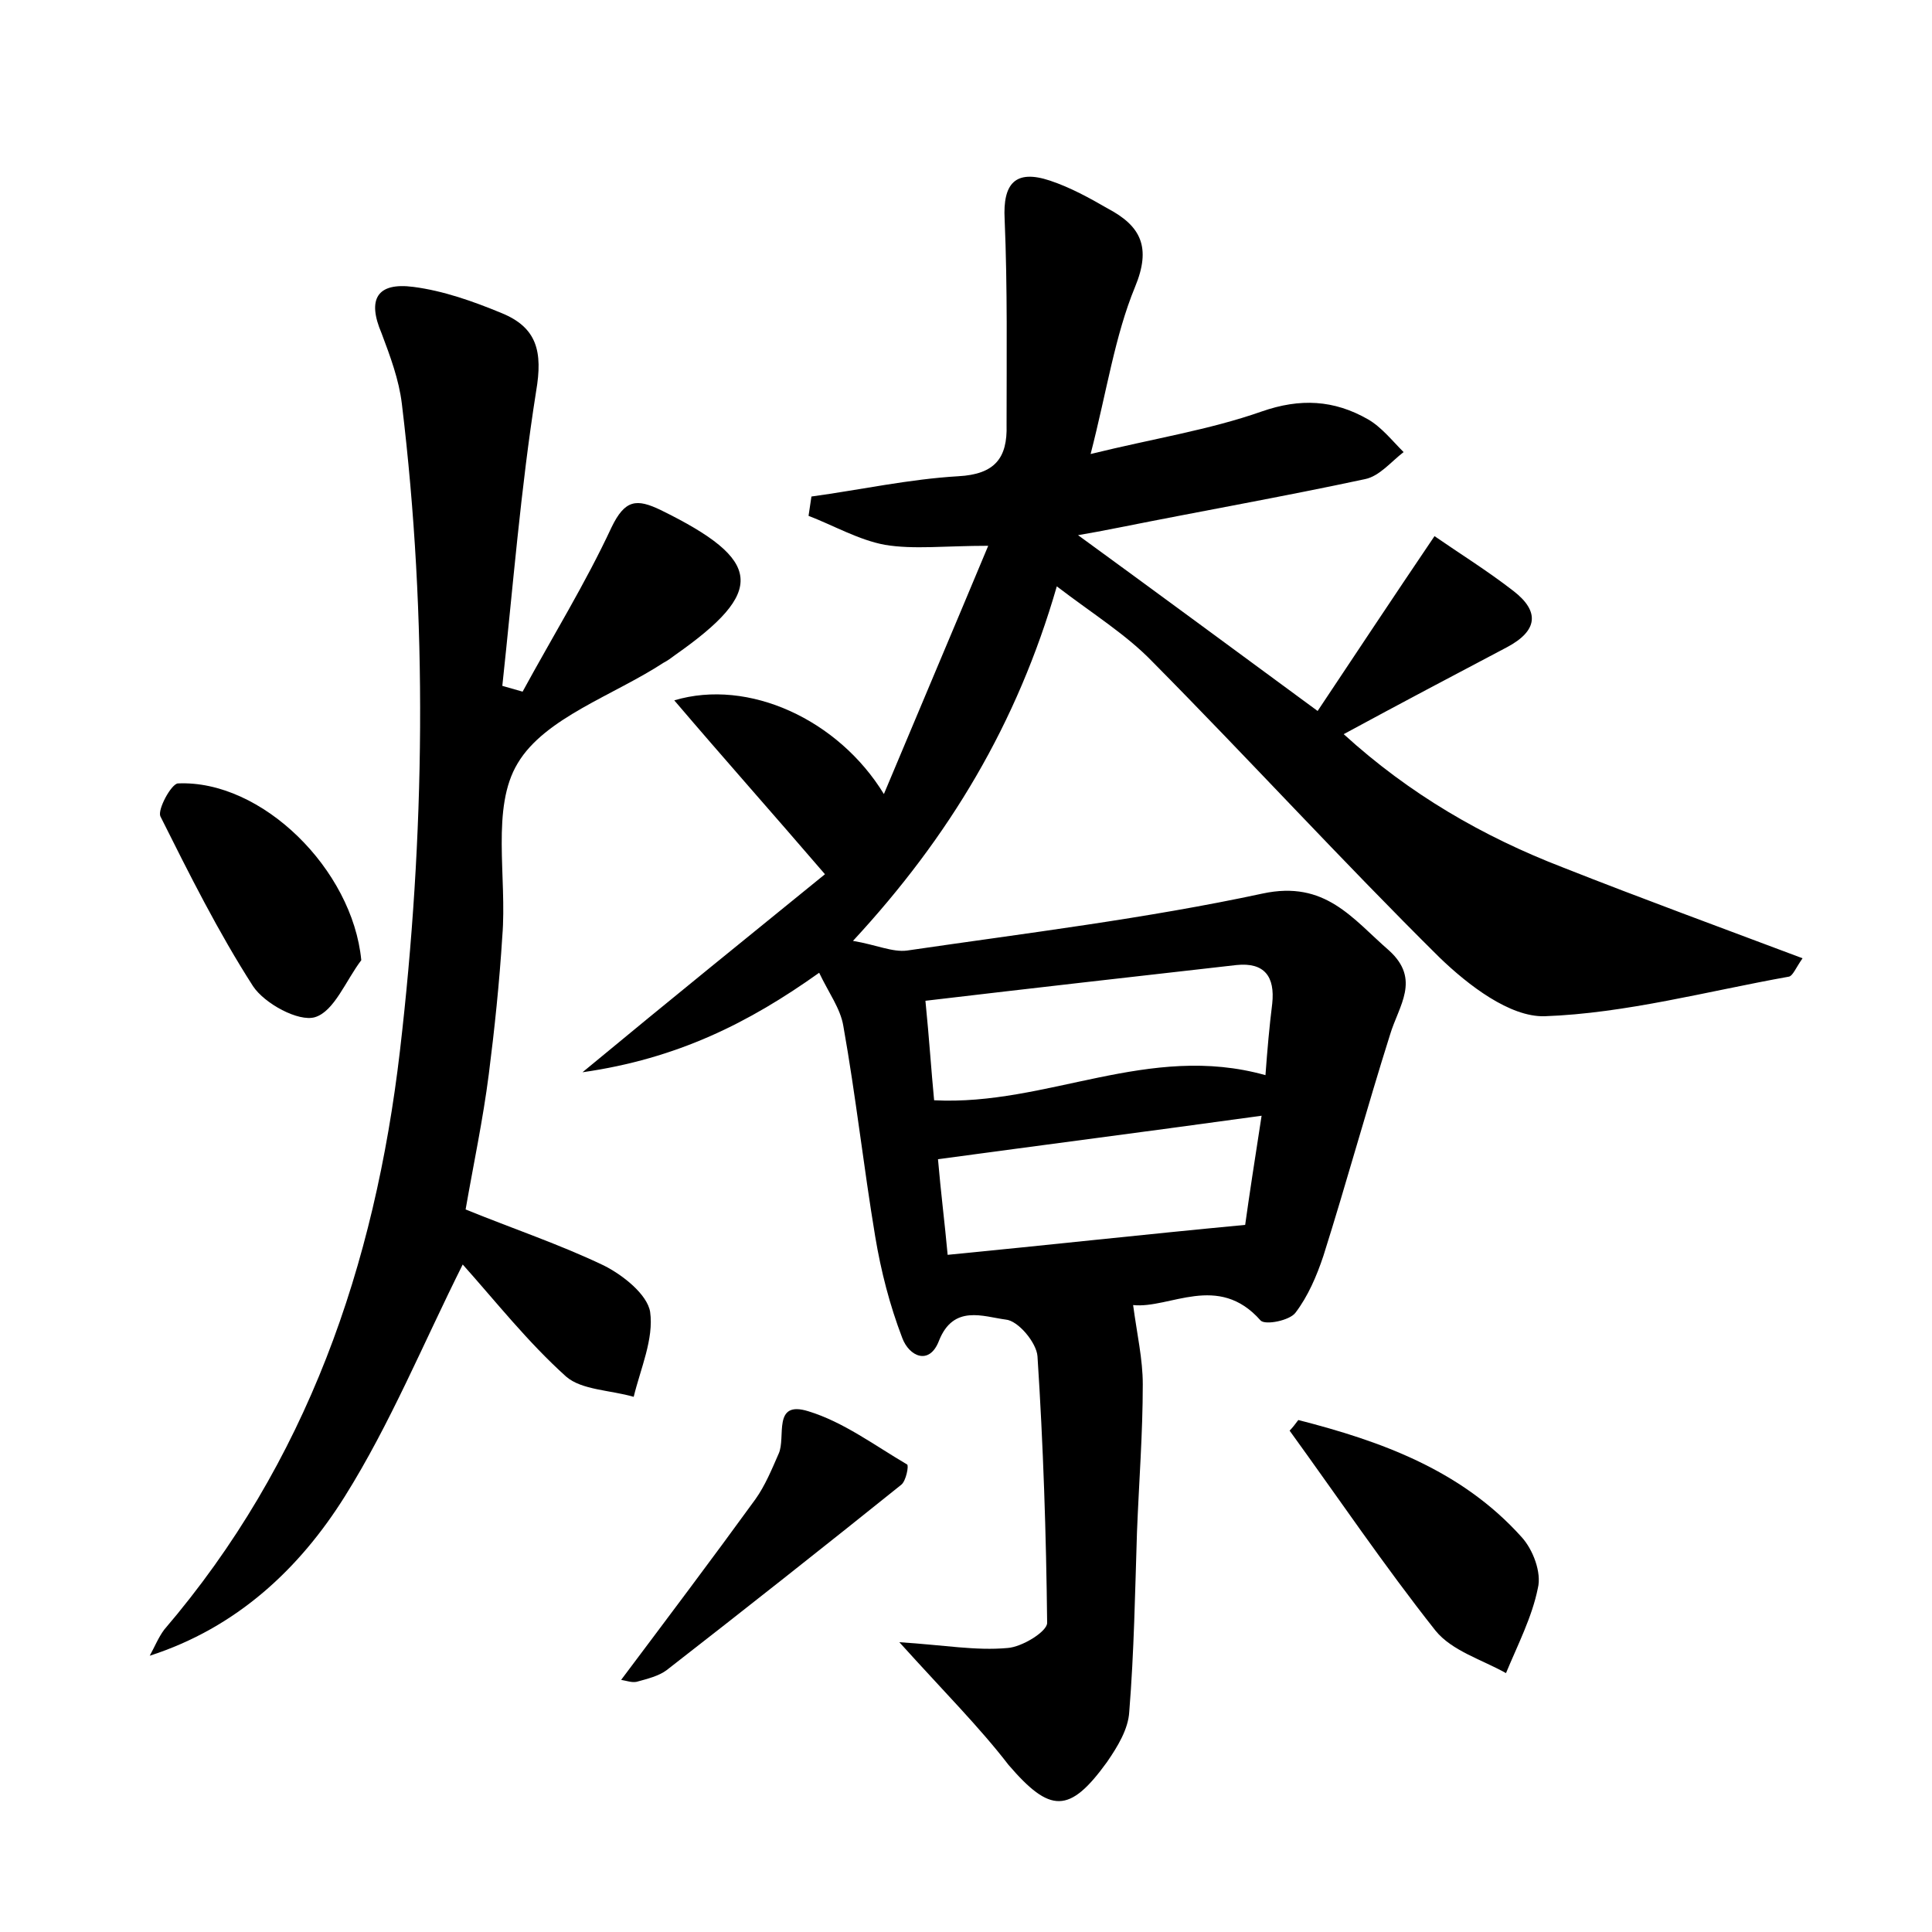 <?xml version="1.0" encoding="utf-8"?>
<!-- Generator: Adobe Illustrator 22.0.0, SVG Export Plug-In . SVG Version: 6.00 Build 0)  -->
<svg version="1.1" id="图层_1" xmlns="http://www.w3.org/2000/svg" xmlns:xlink="http://www.w3.org/1999/xlink" x="0px" y="0px"
	 viewBox="0 0 200 200" style="enable-background:new 0 0 200 200;" xml:space="preserve">
<style type="text/css">
	.st1{fill:#010000;}
	.st4{fill:#fbfafc;}
</style>
<g>
	
	<path d="M93.1,170c4.7,0.3,7.9,0.9,11.2,0.6c1.5-0.1,4.1-1.7,4.1-2.6c-0.1-9.2-0.4-18.4-1-27.6c-0.1-1.4-2-3.7-3.3-3.8
		c-2.3-0.3-5.4-1.6-6.9,2.2c-1,2.6-3.1,1.6-3.8-0.3c-1.3-3.4-2.2-6.9-2.8-10.5c-1.2-7.2-2-14.5-3.3-21.8c-0.3-1.8-1.5-3.4-2.5-5.5
		c-7.3,5.2-14.7,8.9-24.5,10.3c9.3-7.7,17.6-14.4,25.1-20.5c-5.5-6.4-10.4-11.9-15.6-18c7.7-2.3,17,2,21.7,9.7
		c3.6-8.6,7-16.6,10.8-25.7c-4.5,0-7.7,0.4-10.7-0.1c-2.7-0.5-5.3-2-7.9-3c0.1-0.7,0.2-1.3,0.3-2c5.1-0.7,10.1-1.8,15.2-2.1
		c3.8-0.2,5.1-1.9,5-5.3c0-7.1,0.1-14.2-0.2-21.3c-0.2-3.7,1.1-5.2,4.7-4c2.1,0.7,4.1,1.8,6,2.9c3.4,1.8,4.5,4,2.8,8.1
		c-2.1,5.1-2.9,10.7-4.6,17.3c6.5-1.6,12.3-2.5,17.7-4.4c4-1.4,7.5-1.2,11,0.8c1.4,0.8,2.5,2.2,3.7,3.4c-1.3,1-2.5,2.5-4,2.8
		c-8.4,1.8-16.9,3.3-25.4,5c-1.5,0.3-3.1,0.6-4.3,0.8c8.1,5.9,16.1,11.8,24.8,18.2c3.8-5.7,7.7-11.6,12.1-18.1
		c2.6,1.8,5.5,3.6,8.2,5.7c2.7,2.1,2.5,4.1-0.7,5.8c-5.5,2.9-11,5.8-16.9,9c6.8,6.2,14.4,10.6,22.7,13.8c8.1,3.2,16.3,6.2,24.8,9.4
		c-0.7,1-1,1.8-1.4,1.9c-8.4,1.5-16.9,3.8-25.3,4.1c-3.6,0.1-7.9-3.2-10.9-6.1c-10.1-10-19.7-20.5-29.7-30.6
		c-2.7-2.8-6.1-4.9-9.9-7.8c-4.1,14.2-11.1,25.9-21.1,36.7c2.4,0.4,4.1,1.2,5.6,1c12.3-1.8,24.7-3.3,36.8-5.9
		c6.5-1.4,9.3,2.6,13.1,5.9c3.3,3,1,5.7,0.1,8.7c-2.4,7.6-4.5,15.3-6.9,22.9c-0.7,2.1-1.6,4.2-2.9,5.9c-0.6,0.8-3.1,1.3-3.6,0.8
		c-4.4-5-9.4-1.2-13.2-1.6c0.4,3,1,5.6,1,8.2c0,5.1-0.4,10.2-0.6,15.3c-0.2,6.2-0.3,12.4-0.8,18.6c-0.1,1.8-1.2,3.6-2.3,5.2
		c-3.9,5.4-5.9,5.3-10.2,0.3C101.4,178.8,97.7,175.1,93.1,170z M131,111.3c0.2-2.7,0.4-5,0.7-7.4c0.3-2.8-0.8-4.3-3.7-4
		c-10.6,1.2-21.2,2.4-32.2,3.7c0.4,4,0.6,7.2,0.9,10.3C108.4,114.5,118.9,107.9,131,111.3z M130.6,115.5c-11.6,1.6-22.4,3-33.5,4.5
		c0.3,3.5,0.7,6.6,1,9.9c10.3-1,20.2-2.1,30.8-3.1C129.3,123.9,129.9,120,130.6,115.5z"/>
	<path d="M54.1,71.6c3.1-5.7,6.5-11.2,9.2-17c1.4-2.9,2.6-3,5.1-1.8c10.6,5.2,10.9,8.4,1.5,15c-0.4,0.3-0.8,0.6-1.2,0.8
		c-5.2,3.4-12.3,5.7-15.1,10.4c-2.8,4.6-1.1,11.8-1.6,17.9c-0.3,4.8-0.8,9.6-1.4,14.3c-0.6,4.7-1.6,9.4-2.4,14
		c4.9,2,9.7,3.6,14.3,5.8c2,1,4.5,3,4.8,4.8c0.4,2.8-1,5.9-1.7,8.8c-2.4-0.7-5.4-0.7-7-2.1c-4-3.6-7.3-7.8-10.7-11.6
		c-4.1,8.2-7.5,16.5-12.2,24c-4.7,7.5-11.2,13.6-20.2,16.5c0.5-0.9,0.9-1.9,1.5-2.7c14.8-17.3,21.8-37.7,24.4-59.9
		c2.6-22.3,2.9-44.7,0.2-67c-0.3-2.5-1.2-4.9-2.1-7.3C38,31,39,29.2,42.8,29.7c3.1,0.4,6.2,1.5,9.1,2.7c3.7,1.5,4.3,4,3.6,8.1
		C53.9,50.6,53.1,60.8,52,71C52.7,71.2,53.4,71.4,54.1,71.6z"/>
	<path d="M134.4,147c8.6,2.2,16.9,5.2,23.1,12.1c1.2,1.3,2.1,3.7,1.7,5.3c-0.6,3-2.1,5.9-3.3,8.8c-2.5-1.4-5.6-2.3-7.3-4.4
		c-5.3-6.7-10.1-13.8-15.1-20.7C133.8,147.8,134.1,147.4,134.4,147z"/>
	<path d="M37.4,99.4c-1.6,2.1-2.8,5.3-4.8,5.9c-1.7,0.5-5.2-1.4-6.4-3.2c-3.6-5.6-6.6-11.6-9.6-17.6c-0.3-0.7,1.1-3.3,1.8-3.4
		C27.1,80.7,36.5,90,37.4,99.4z"/>
	<path d="M64.3,173.9c4.8-6.4,9.4-12.5,13.9-18.7c1-1.4,1.7-3.1,2.4-4.7c0.8-1.7-0.7-5.6,3.1-4.4c3.6,1.1,6.8,3.5,10.2,5.5
		c0.2,0.1-0.1,1.7-0.6,2.1c-8.1,6.5-16.2,12.9-24.3,19.2c-0.8,0.6-2,0.9-3.1,1.2C65.4,174.2,64.9,174,64.3,173.9z"/>
	
	
</g>
</svg>
